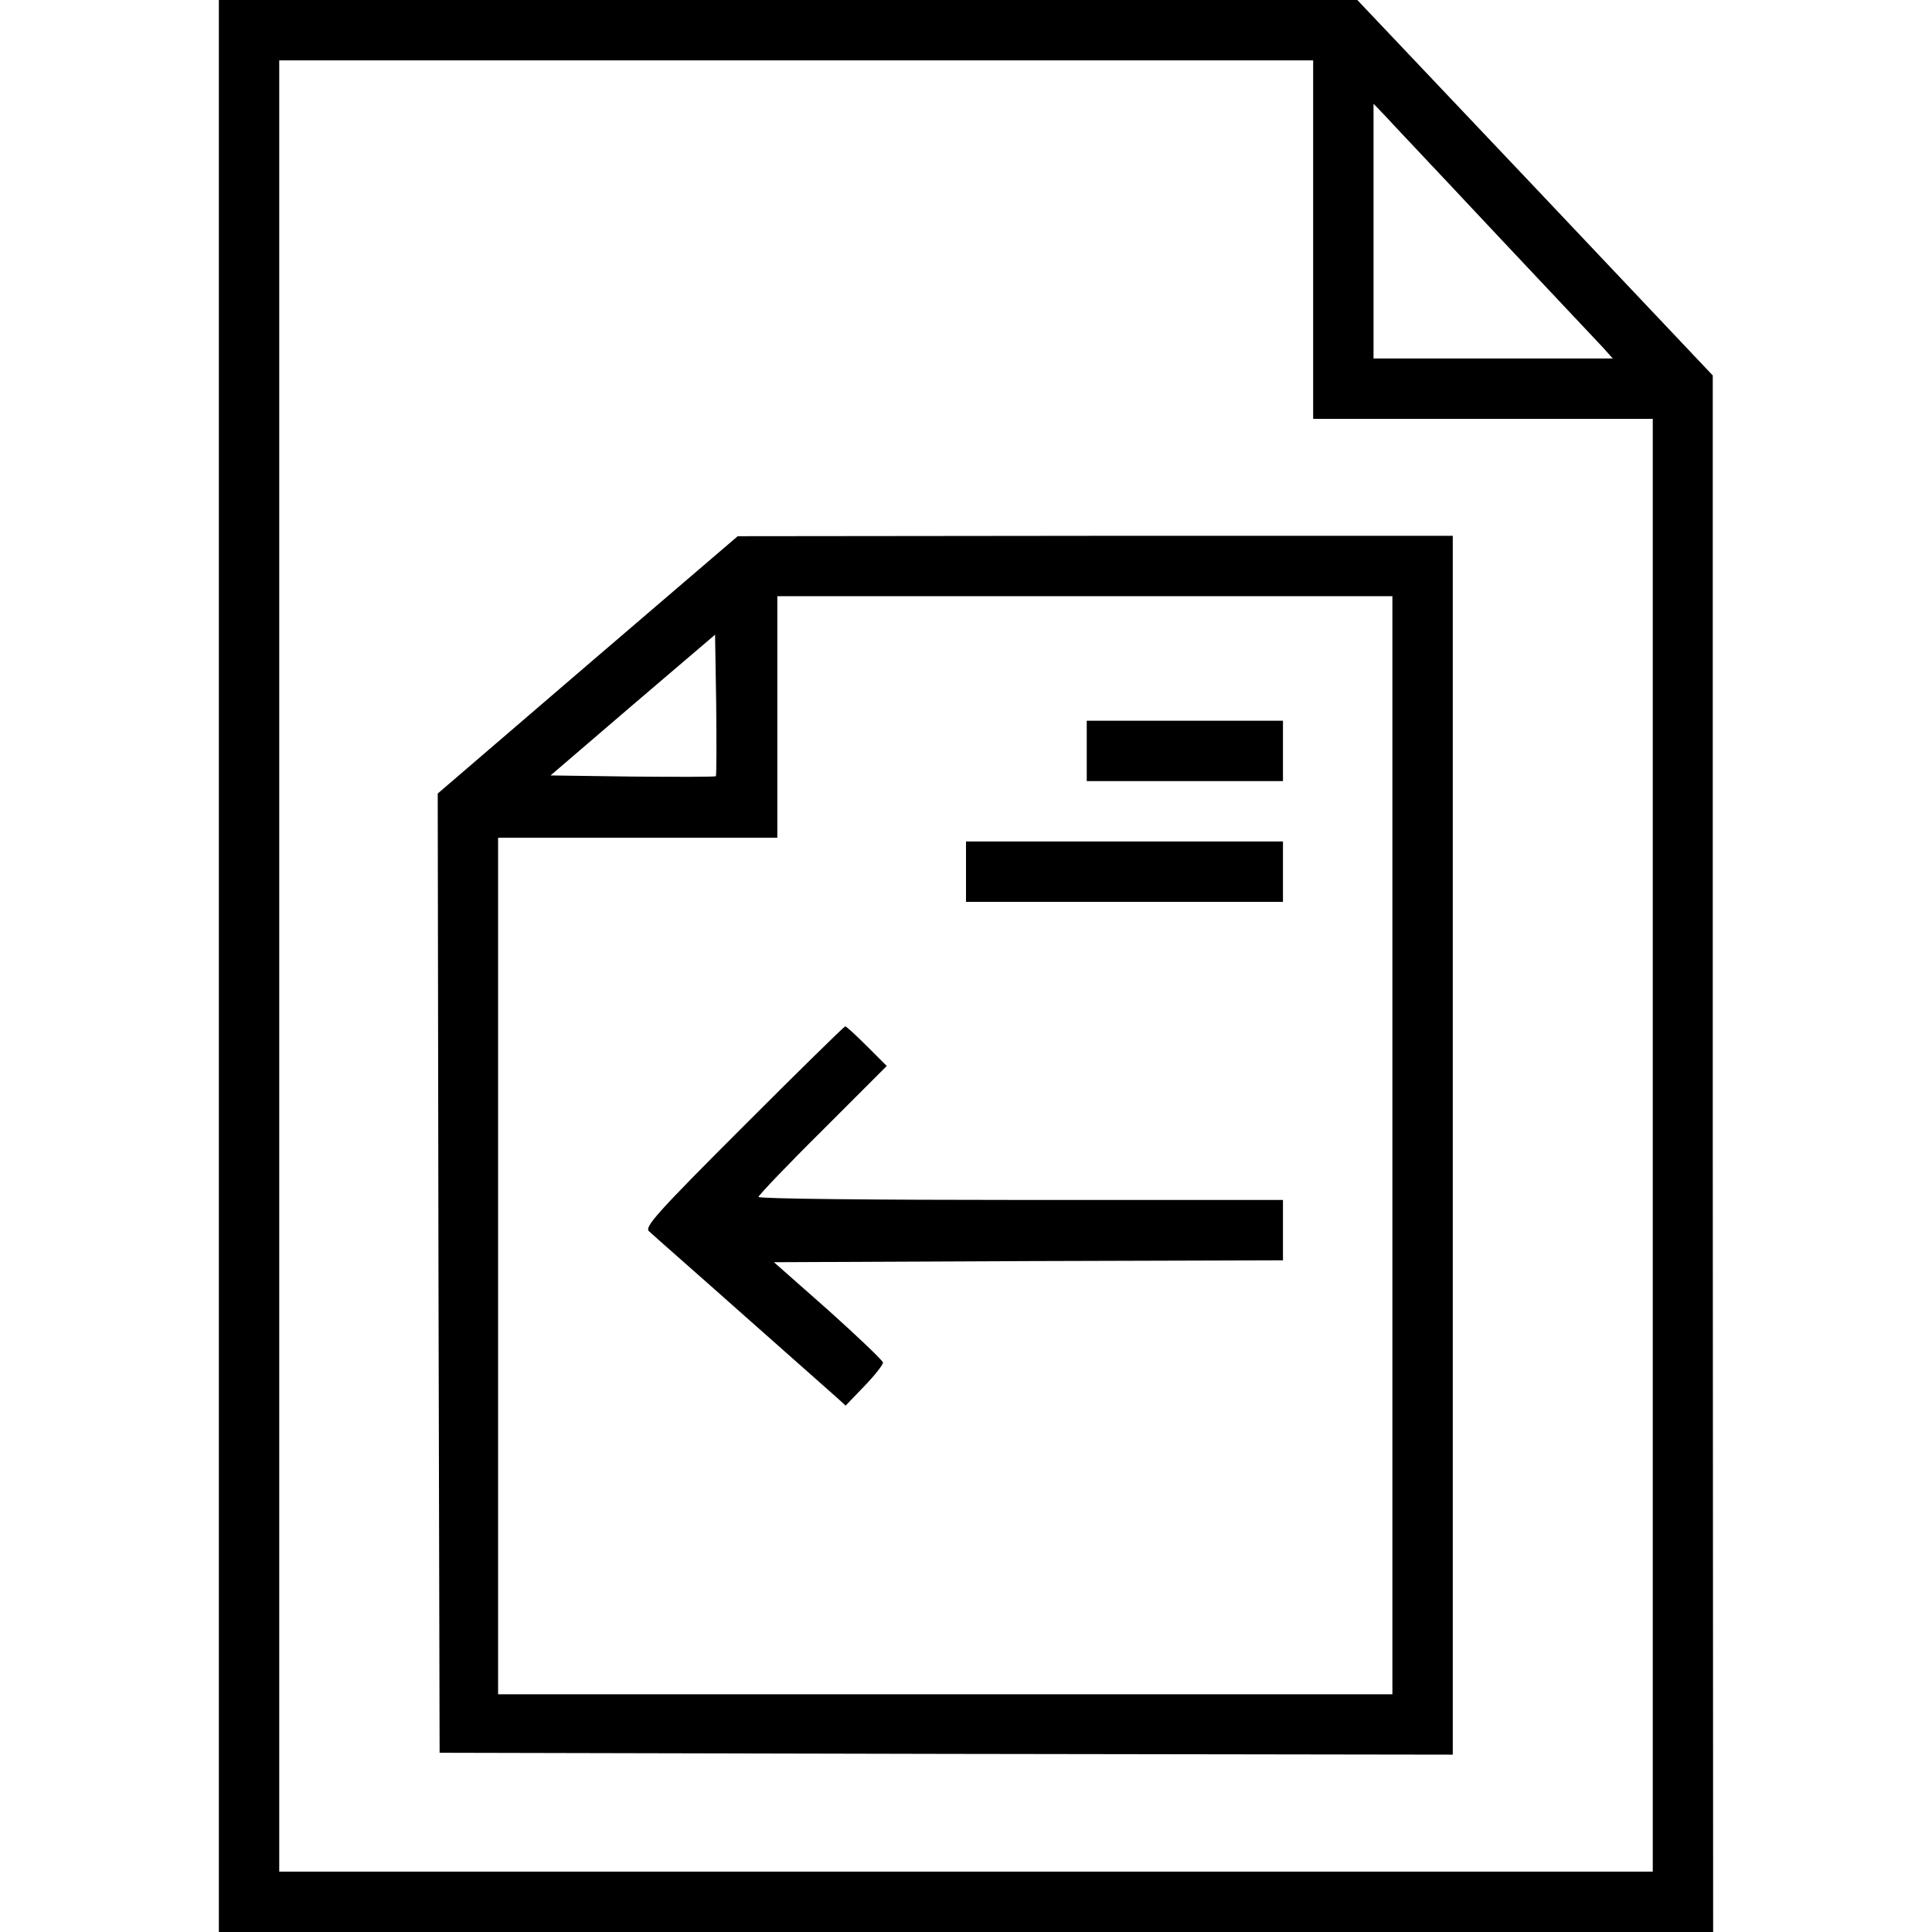 <?xml version="1.0" standalone="no"?>
<!DOCTYPE svg PUBLIC "-//W3C//DTD SVG 20010904//EN"
 "http://www.w3.org/TR/2001/REC-SVG-20010904/DTD/svg10.dtd">
<svg version="1.0" xmlns="http://www.w3.org/2000/svg"
 width="512pt" height="512pt" viewBox="0 0 512 512"
 preserveAspectRatio="xMidYMid meet">

<g transform="translate(0,512) scale(0.1,-0.1)" stroke="none">
<path d="M580 2560 l0 -2560 1980 0 1980 0 -1 2063 0 2062 -471 498 -471 497
-1509 0 -1508 0 0 -2560z m2900 1925 l0 -475 450 0 450 0 0 -1925 0 -1925
-1820 0 -1820 0 0 2400 0 2400 1370 0 1370 0 0 -475z m480 20 c145 -154 275
-292 289 -307 l25 -28 -317 0 -317 0 0 337 0 338 29 -30 c15 -17 147 -156 291
-310z"/>
<path d="M1557 3358 l-397 -341 2 -1271 3 -1271 1343 -3 1342 -2 0 1615 0
1615 -947 0 -948 -1 -398 -341z m2133 -1273 l0 -1455 -1185 0 -1185 0 0 1135
0 1135 370 0 370 0 0 320 0 320 815 0 815 0 0 -1455z m-1793 978 c-2 -2 -102
-2 -221 -1 l-217 3 218 187 218 186 3 -185 c1 -102 1 -188 -1 -190z"/>
<path d="M2880 3130 l0 -80 260 0 260 0 0 80 0 80 -260 0 -260 0 0 -80z"/>
<path d="M2560 2810 l0 -80 420 0 420 0 0 80 0 80 -420 0 -420 0 0 -80z"/>
<path d="M1970 2135 c-229 -229 -263 -267 -250 -278 8 -8 119 -105 245 -217
127 -112 240 -213 253 -224 l23 -21 50 52 c27 28 49 56 49 62 0 5 -65 67 -144
138 l-145 128 675 3 674 2 0 80 0 80 -695 0 c-382 0 -695 3 -695 8 0 4 76 84
170 177 l170 170 -52 52 c-29 29 -55 53 -58 53 -3 0 -124 -119 -270 -265z"/>
</g>
</svg>

